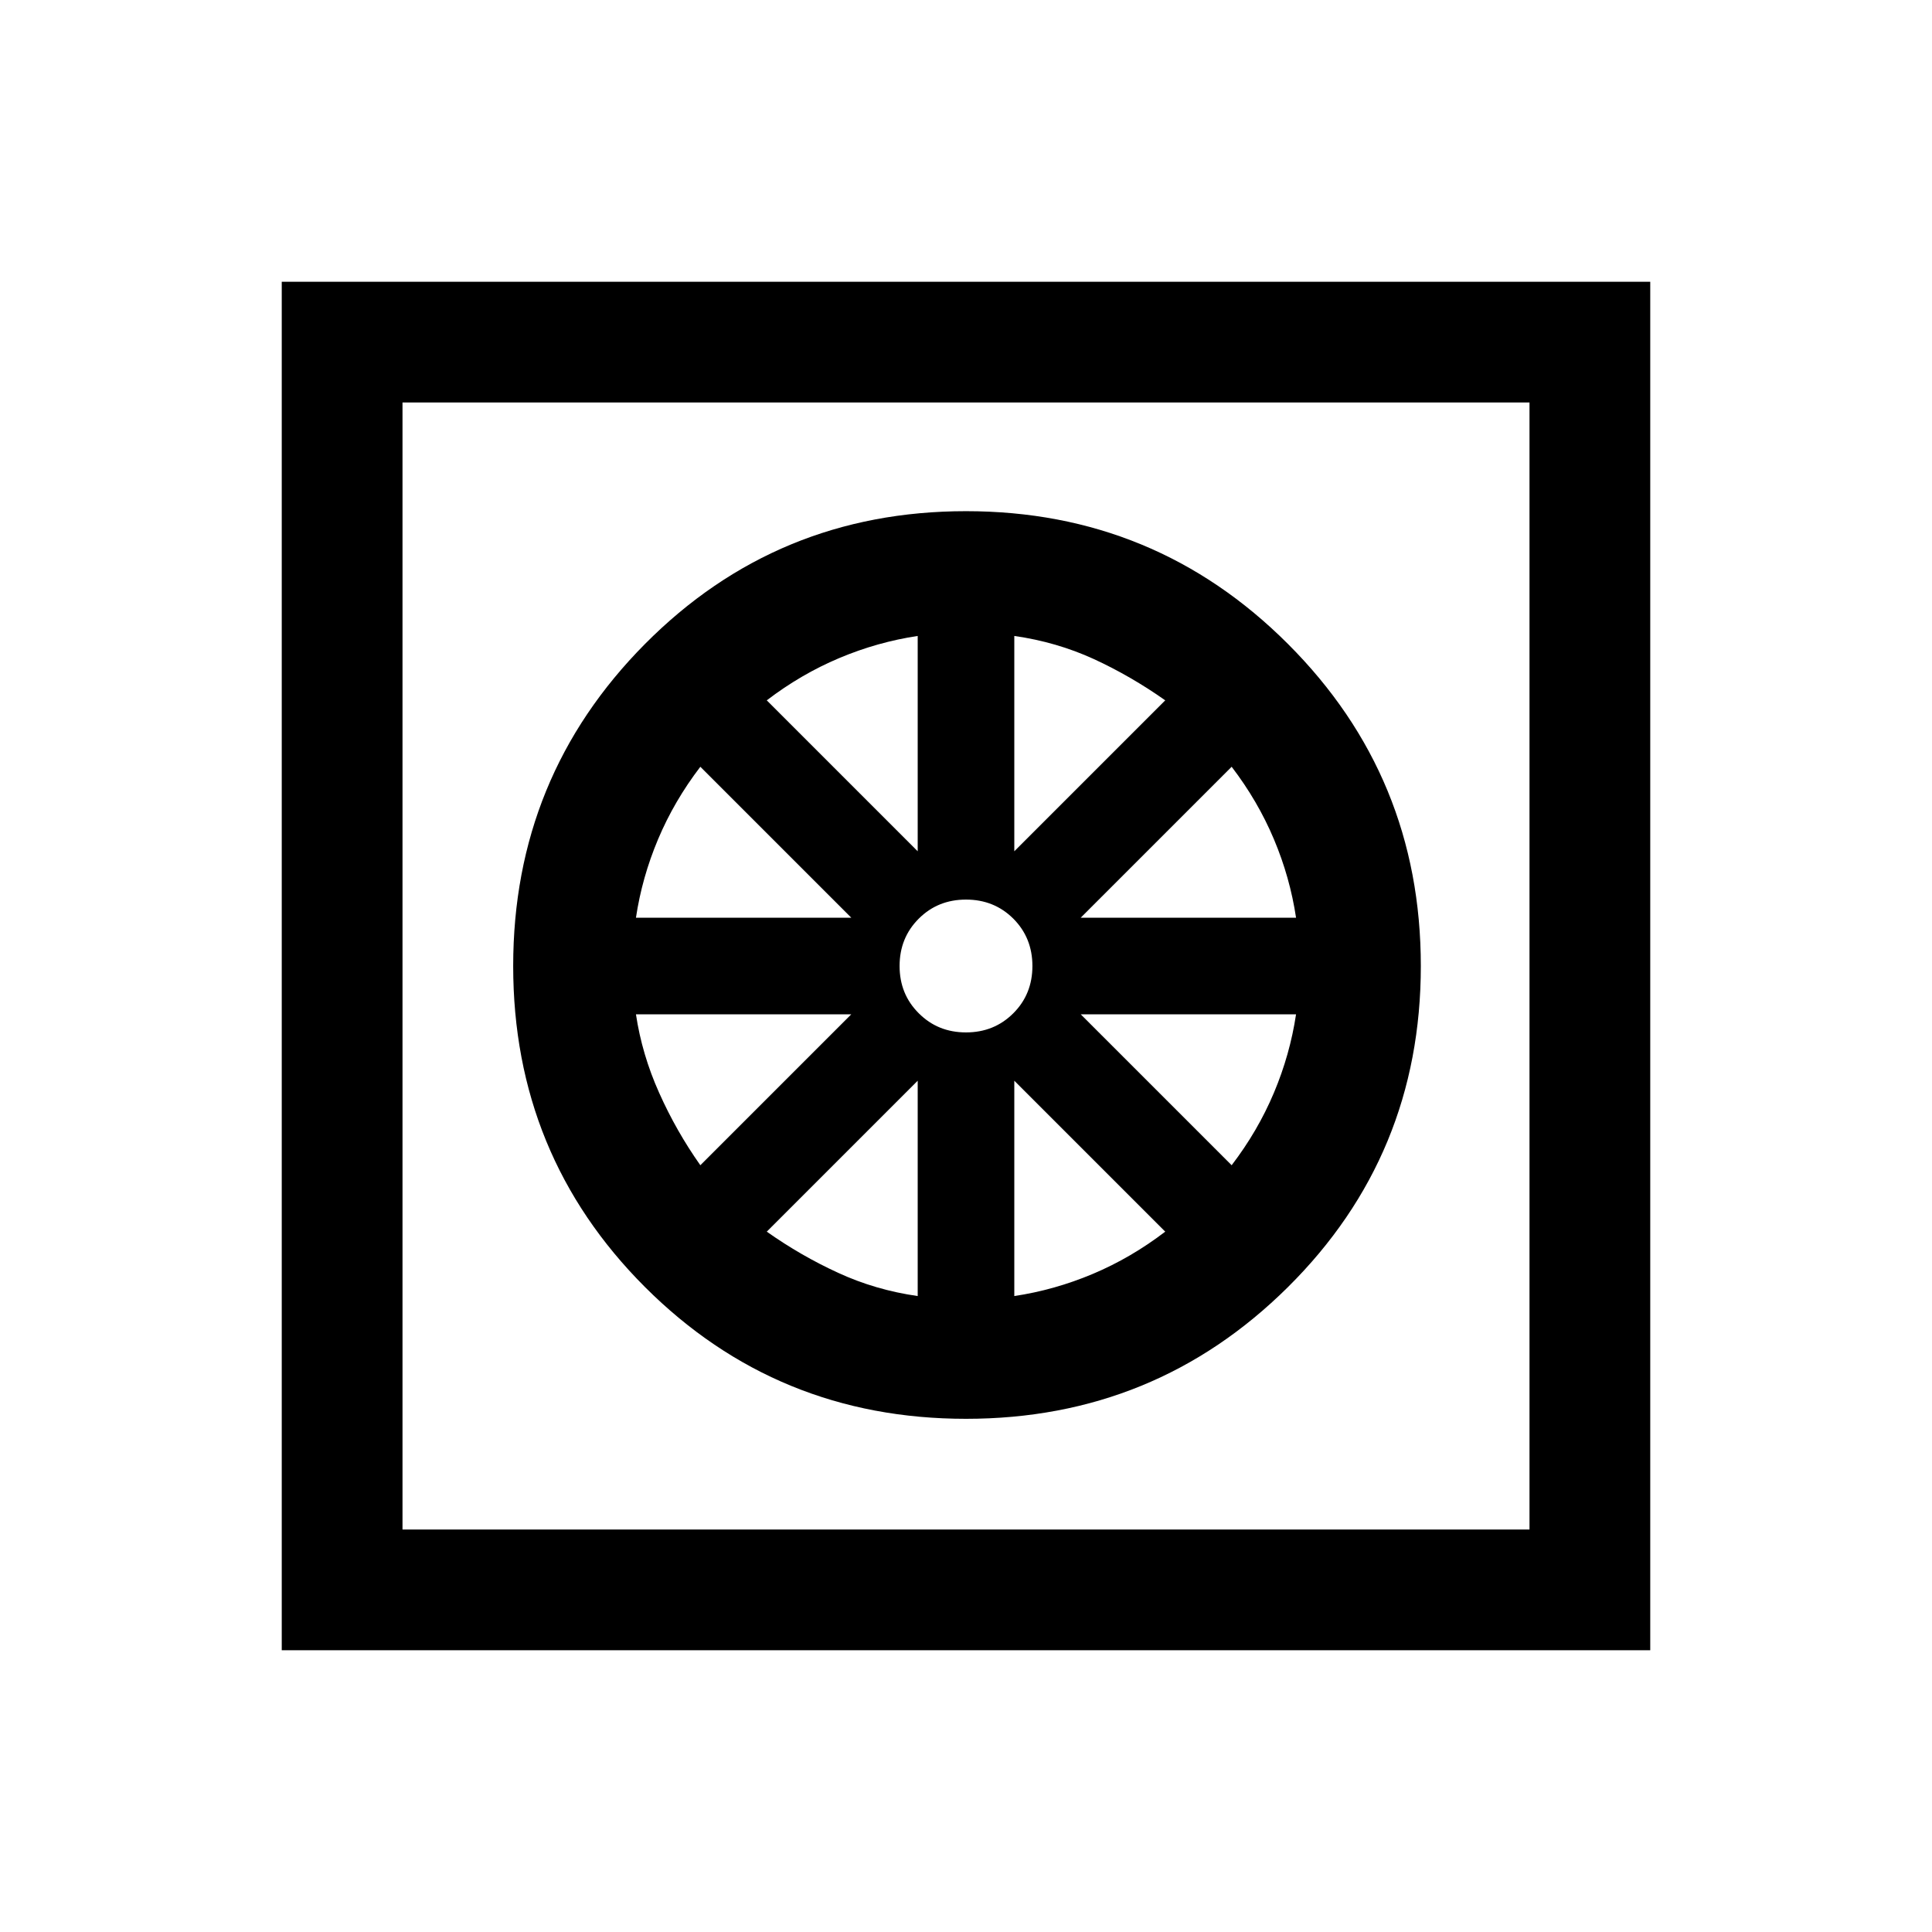 <svg xmlns="http://www.w3.org/2000/svg" height="24" width="24"><path d="M12 17.625q2.35 0 4-1.637Q17.65 14.35 17.65 12T16 8q-1.65-1.65-4-1.65T8.012 8q-1.637 1.65-1.637 4t1.637 3.988Q9.65 17.625 12 17.625Zm-.6-1.525q-.525-.075-.987-.288-.463-.212-.888-.512l1.875-1.875Zm1.2 0v-2.675l1.875 1.875q-.425.325-.9.525-.475.2-.975.275Zm2.7-1.625L13.425 12.6H16.1q-.075.5-.275.975t-.525.9ZM13.425 11.4 15.3 9.525q.325.425.525.9.2.475.275.975Zm-.825-.825V7.9q.525.075.988.287.462.213.887.513Zm-.6 2.25q-.35 0-.587-.238-.238-.237-.238-.587t.238-.588q.237-.237.587-.237t.588.237q.237.238.237.588t-.237.587q-.238.238-.588.238Zm-.6-2.25L9.525 8.7q.425-.325.9-.525.475-.2.975-.275Zm-3.5.825q.075-.5.275-.975t.525-.9l1.875 1.875Zm.8 3.075q-.3-.425-.512-.9-.213-.475-.288-.975h2.675ZM3.5 20.5v-17h17v17ZM5 19h14V5H5Zm0 0V5Z"/></svg>